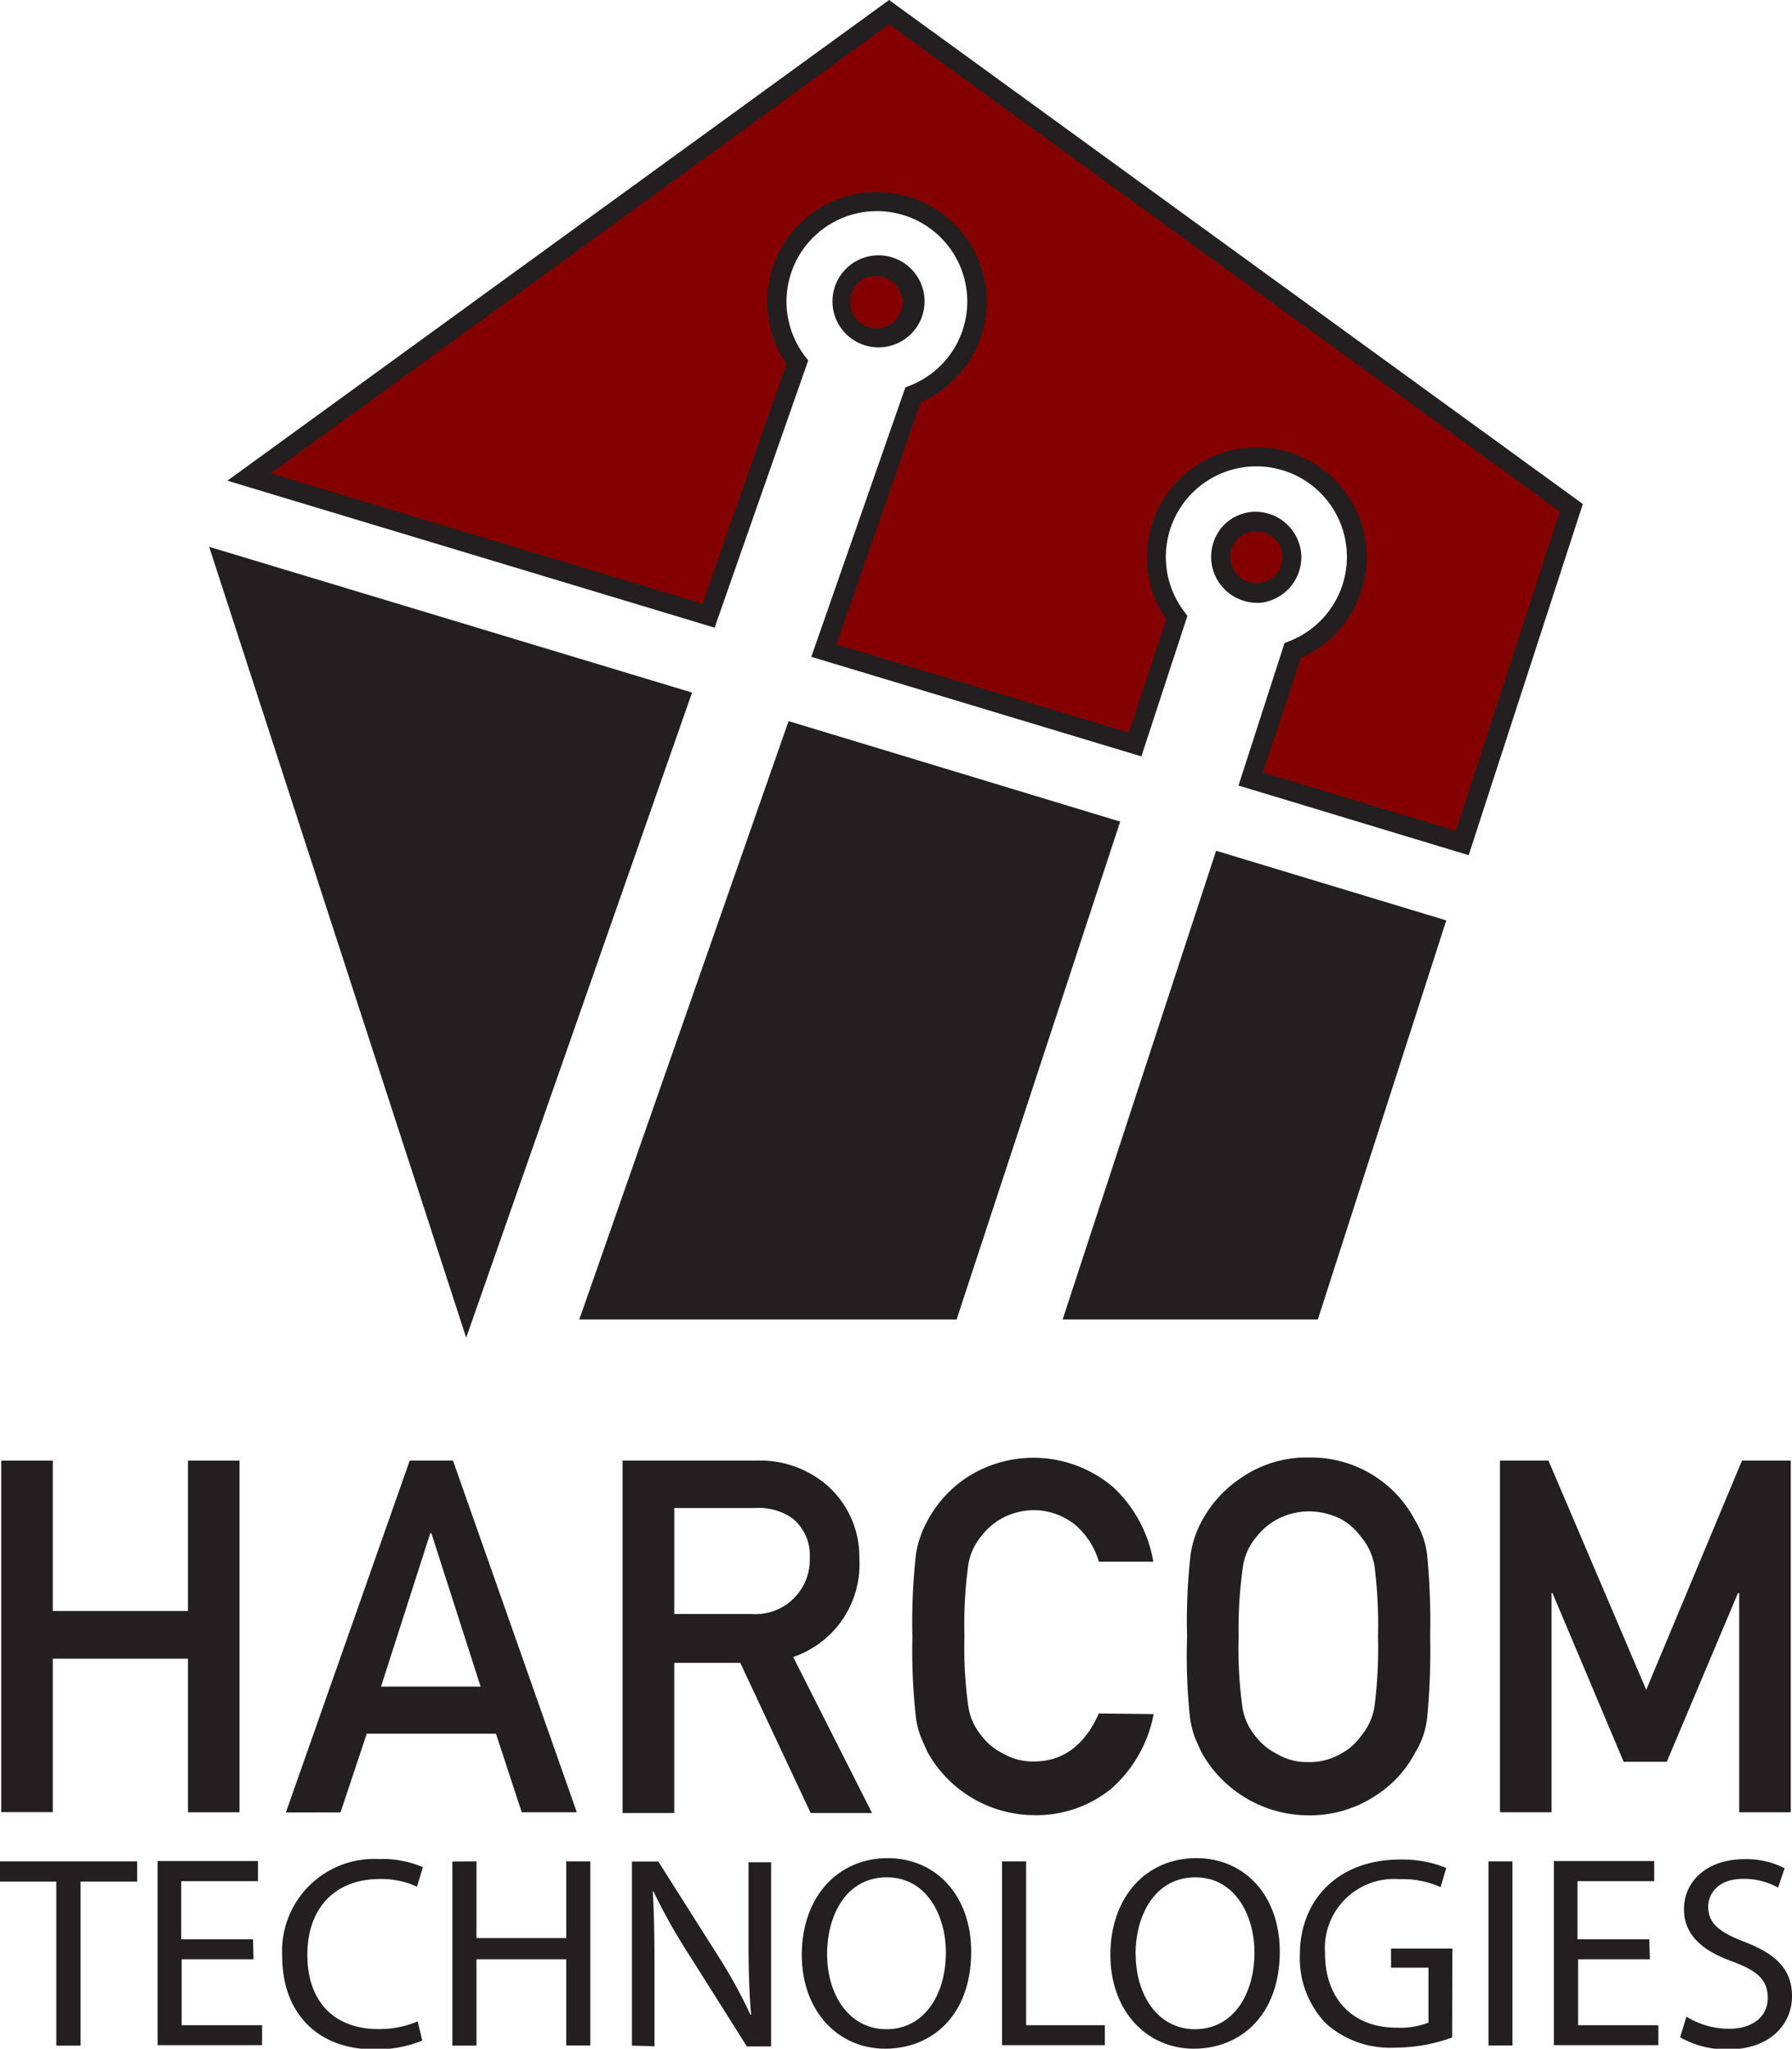<svg id="Layer_1" data-name="Layer 1" xmlns="http://www.w3.org/2000/svg" viewBox="0 0 116.78 133.53"><defs><style>.cls-1{fill:#231f20;}.cls-2{fill:#840000;}</style></defs><title>harcom_logo</title><path class="cls-1" d="M12.25,108.11H3.44v10H.08V95.2H3.44V105h8.81V95.2h3.36v22.92H12.25Z"/><path class="cls-1" d="M32.32,113H23.9l-1.71,5.13H18.63L26.7,95.2h2.82l8.07,22.92H34Zm-1-3.07-3.21-10h-.07l-3.21,10Z"/><path class="cls-1" d="M40.57,95.2h8.68a6.68,6.68,0,0,1,4.53,1.51A6.19,6.19,0,0,1,56,101.6,6.37,6.37,0,0,1,51.69,108l5.14,10.17h-4l-4.59-9.79h-4.3v9.79H40.57Zm3.37,10H49a3.54,3.54,0,0,0,3.77-3.66A3.1,3.1,0,0,0,51.69,99a3.79,3.79,0,0,0-2.47-.71H43.94Z"/><path class="cls-1" d="M75.18,111.72a8.61,8.61,0,0,1-2.79,4.89,7.77,7.77,0,0,1-5,1.7,8,8,0,0,1-6.95-4.12c-.16-.35-.31-.68-.44-1a5.76,5.76,0,0,1-.31-1.23,39.79,39.79,0,0,1-.23-5.31,39.71,39.71,0,0,1,.23-5.34,6.59,6.59,0,0,1,.75-2.19A7.83,7.83,0,0,1,63,96.3a8,8,0,0,1,9.6.68,8.65,8.65,0,0,1,2.56,4.81H71.61a5,5,0,0,0-1.49-2.36,4.31,4.31,0,0,0-2.75-1,4.45,4.45,0,0,0-2,.49,4.18,4.18,0,0,0-1.4,1.18,3.8,3.8,0,0,0-.87,1.91,28.32,28.32,0,0,0-.25,4.61,27.62,27.62,0,0,0,.25,4.58,3.83,3.83,0,0,0,.87,1.94,3.89,3.89,0,0,0,1.4,1.15,3.83,3.83,0,0,0,2,.52q2.84,0,4.24-3.13Z"/><path class="cls-1" d="M77.36,106.66a38.11,38.11,0,0,1,.23-5.35,6.44,6.44,0,0,1,.74-2.19,7.72,7.72,0,0,1,2.59-2.82A7.44,7.44,0,0,1,85.29,95a7.64,7.64,0,0,1,6.94,4.12,5.48,5.48,0,0,1,.77,2.19,45.71,45.71,0,0,1,.2,5.34A45.81,45.81,0,0,1,93,112a5.41,5.41,0,0,1-.77,2.22A7.41,7.41,0,0,1,89.7,117a7.73,7.73,0,0,1-4.41,1.32,8,8,0,0,1-7-4.12c-.16-.35-.31-.68-.44-1a6.51,6.51,0,0,1-.3-1.23A38.09,38.09,0,0,1,77.36,106.66Zm3.36,0a28,28,0,0,0,.24,4.58,3.91,3.91,0,0,0,.87,1.94,4,4,0,0,0,1.41,1.15,3.8,3.8,0,0,0,2,.52,4,4,0,0,0,2.09-.52,3.76,3.76,0,0,0,1.34-1.15,4,4,0,0,0,.9-1.94,29.62,29.62,0,0,0,.23-4.58,30.37,30.37,0,0,0-.23-4.61,4,4,0,0,0-.9-1.91A4.05,4.05,0,0,0,87.37,99a4.7,4.7,0,0,0-2.09-.49,4.42,4.42,0,0,0-2,.49,4.32,4.32,0,0,0-1.41,1.18,3.88,3.88,0,0,0-.87,1.91A28.69,28.69,0,0,0,80.72,106.66Z"/><path class="cls-1" d="M97.75,95.2h3.16l6.37,14.94,6.24-14.94h3.18v22.92h-3.36V103.83h-.08l-4.64,11h-2.81l-4.64-11h-.06v14.29H97.75Z"/><path class="cls-1" d="M3.67,122.64H0v-1.32H8.94v1.32H5.25v10.69H3.67Z"/><path class="cls-1" d="M16.52,127.7H11.84V132h5.24v1.3H10.27v-12h6.54v1.31h-5v3.79h4.68Z"/><path class="cls-1" d="M27.52,133a7.78,7.78,0,0,1-3.19.57c-3.4,0-5.94-2.14-5.94-6.09a6,6,0,0,1,6.3-6.31,6.65,6.65,0,0,1,2.87.53l-.39,1.27a5.52,5.52,0,0,0-2.42-.5c-2.83,0-4.72,1.8-4.72,4.95,0,3,1.71,4.83,4.63,4.83a6.37,6.37,0,0,0,2.56-.5Z"/><path class="cls-1" d="M31.05,121.32v5H36.9v-5h1.57v12H36.9V127.7H31.05v5.63H29.48v-12Z"/><path class="cls-1" d="M41.18,133.33v-12H42.9l3.85,6.08a32.66,32.66,0,0,1,2.15,3.9l.05,0c-.14-1.6-.17-3.06-.17-4.93v-5h1.47v12H48.67l-3.84-6.09a37,37,0,0,1-2.24-4l-.05,0c.09,1.51.11,3,.11,4.95v5.13Z"/><path class="cls-1" d="M63.29,127.2c0,4.12-2.52,6.33-5.61,6.33s-5.43-2.48-5.43-6.11c0-3.81,2.37-6.31,5.59-6.31S63.29,123.62,63.29,127.2Zm-9.39.18c0,2.59,1.4,4.88,3.87,4.88s3.87-2.26,3.87-5c0-2.41-1.25-4.9-3.85-4.9S53.9,124.76,53.9,127.38Z"/><path class="cls-1" d="M65.3,121.32h1.57V132H72v1.3H65.3Z"/><path class="cls-1" d="M83.4,127.2c0,4.12-2.53,6.33-5.61,6.33s-5.43-2.48-5.43-6.11c0-3.81,2.36-6.31,5.59-6.31S83.4,123.62,83.4,127.2Zm-9.39.18c0,2.59,1.4,4.88,3.87,4.88s3.87-2.26,3.87-5c0-2.41-1.26-4.9-3.85-4.9S74,124.76,74,127.38Z"/><path class="cls-1" d="M94.63,132.8a10.86,10.86,0,0,1-3.72.66,6.25,6.25,0,0,1-4.52-1.59,6.15,6.15,0,0,1-1.68-4.47c0-3.58,2.49-6.2,6.54-6.2a7.55,7.55,0,0,1,3,.55L93.88,123a6,6,0,0,0-2.67-.52,4.51,4.51,0,0,0-4.86,4.83c0,3,1.83,4.85,4.66,4.85a5.06,5.06,0,0,0,2.08-.33v-3.58H90.65V127h4Z"/><path class="cls-1" d="M98.56,121.32v12H97v-12Z"/><path class="cls-1" d="M107.52,127.7h-4.68V132h5.23v1.3h-6.81v-12h6.54v1.31h-5v3.79h4.68Z"/><path class="cls-1" d="M109.9,131.44a5.27,5.27,0,0,0,2.78.79c1.59,0,2.52-.84,2.52-2s-.64-1.76-2.27-2.37c-2-.71-3.19-1.75-3.19-3.42,0-1.87,1.56-3.26,3.91-3.26a5.37,5.37,0,0,1,2.65.59l-.43,1.26a4.55,4.55,0,0,0-2.28-.57c-1.65,0-2.27,1-2.27,1.8,0,1.12.73,1.68,2.4,2.32,2,.78,3.06,1.76,3.06,3.53s-1.36,3.47-4.21,3.47a6.23,6.23,0,0,1-3.08-.79Z"/><path class="cls-2" d="M46.18,40.12,52,23.6a6.52,6.52,0,1,1,7.56,2.14L53.69,42.39,74,48.51l2.71-8.25a6.37,6.37,0,0,1-1.31-3.5,6.51,6.51,0,1,1,8.87,5.63l-2.75,8.39L95.3,54.94l7.1-21.85L57.94.79,16.23,31.09Z"/><path class="cls-1" d="M95.71,55.74l-15-4.54,3-9.29L84,41.8a5.9,5.9,0,1,0-6.82-1.93l.2.27-3,9.16L52.87,42.81,59,25.25l.28-.11a5.89,5.89,0,1,0-6.82-1.92l.21.27-6.1,17.42L14.82,31.33,57.94,0l45.21,32.85ZM82.3,50.35l12.58,3.8,6.77-20.81L57.94,1.58,17.65,30.85l28.13,8.49,5.47-15.63A7.15,7.15,0,1,1,60,26.22L54.51,42l19.05,5.75L76,40.37a7.16,7.16,0,1,1,8.78,2.5Z"/><path class="cls-2" d="M84.2,36.16A2.34,2.34,0,1,0,82,38.65,2.34,2.34,0,0,0,84.2,36.16Z"/><path class="cls-1" d="M81.87,39.29h0a3,3,0,0,1-2.24-4.93,2.93,2.93,0,0,1,2-1,3,3,0,0,1,3.17,2.77,3,3,0,0,1-2.77,3.17Zm0-4.67h-.11a1.74,1.74,0,0,0-1.17.58,1.68,1.68,0,0,0-.41,1.23A1.7,1.7,0,0,0,81.87,38H82a1.65,1.65,0,0,0,1.16-.58,1.68,1.68,0,0,0,.41-1.23A1.7,1.7,0,0,0,81.87,34.62Z"/><polygon class="cls-1" points="14.62 36.61 30.4 85.19 44.28 45.56 14.62 36.61"/><path class="cls-1" d="M30.38,87.19,13.63,35.64l31.47,9.5ZM15.6,37.57,30.43,83.2,43.45,46Z"/><polygon class="cls-1" points="79.69 56.24 70.13 85.36 85.42 85.36 93.52 60.42 79.69 56.24"/><path class="cls-1" d="M85.88,86H69.25l10-30.55,15,4.54ZM71,84.72H85l7.76-23.88L80.1,57Z"/><path class="cls-2" d="M57.31,22a2.34,2.34,0,1,0-2.49-2.17A2.33,2.33,0,0,0,57.31,22Z"/><path class="cls-1" d="M57.15,22.64h0a3,3,0,1,1,.2,0Zm0-4.68H57a1.69,1.69,0,0,0-1.58,1.81A1.7,1.7,0,1,0,57.15,18Z"/><polygon class="cls-1" points="72.18 53.98 51.79 47.82 38.65 85.36 61.87 85.36 72.18 53.98"/><path class="cls-1" d="M62.34,86H37.75L51.39,47,73,53.55ZM39.55,84.72H61.41l10-30.32L52.19,48.61Z"/></svg>